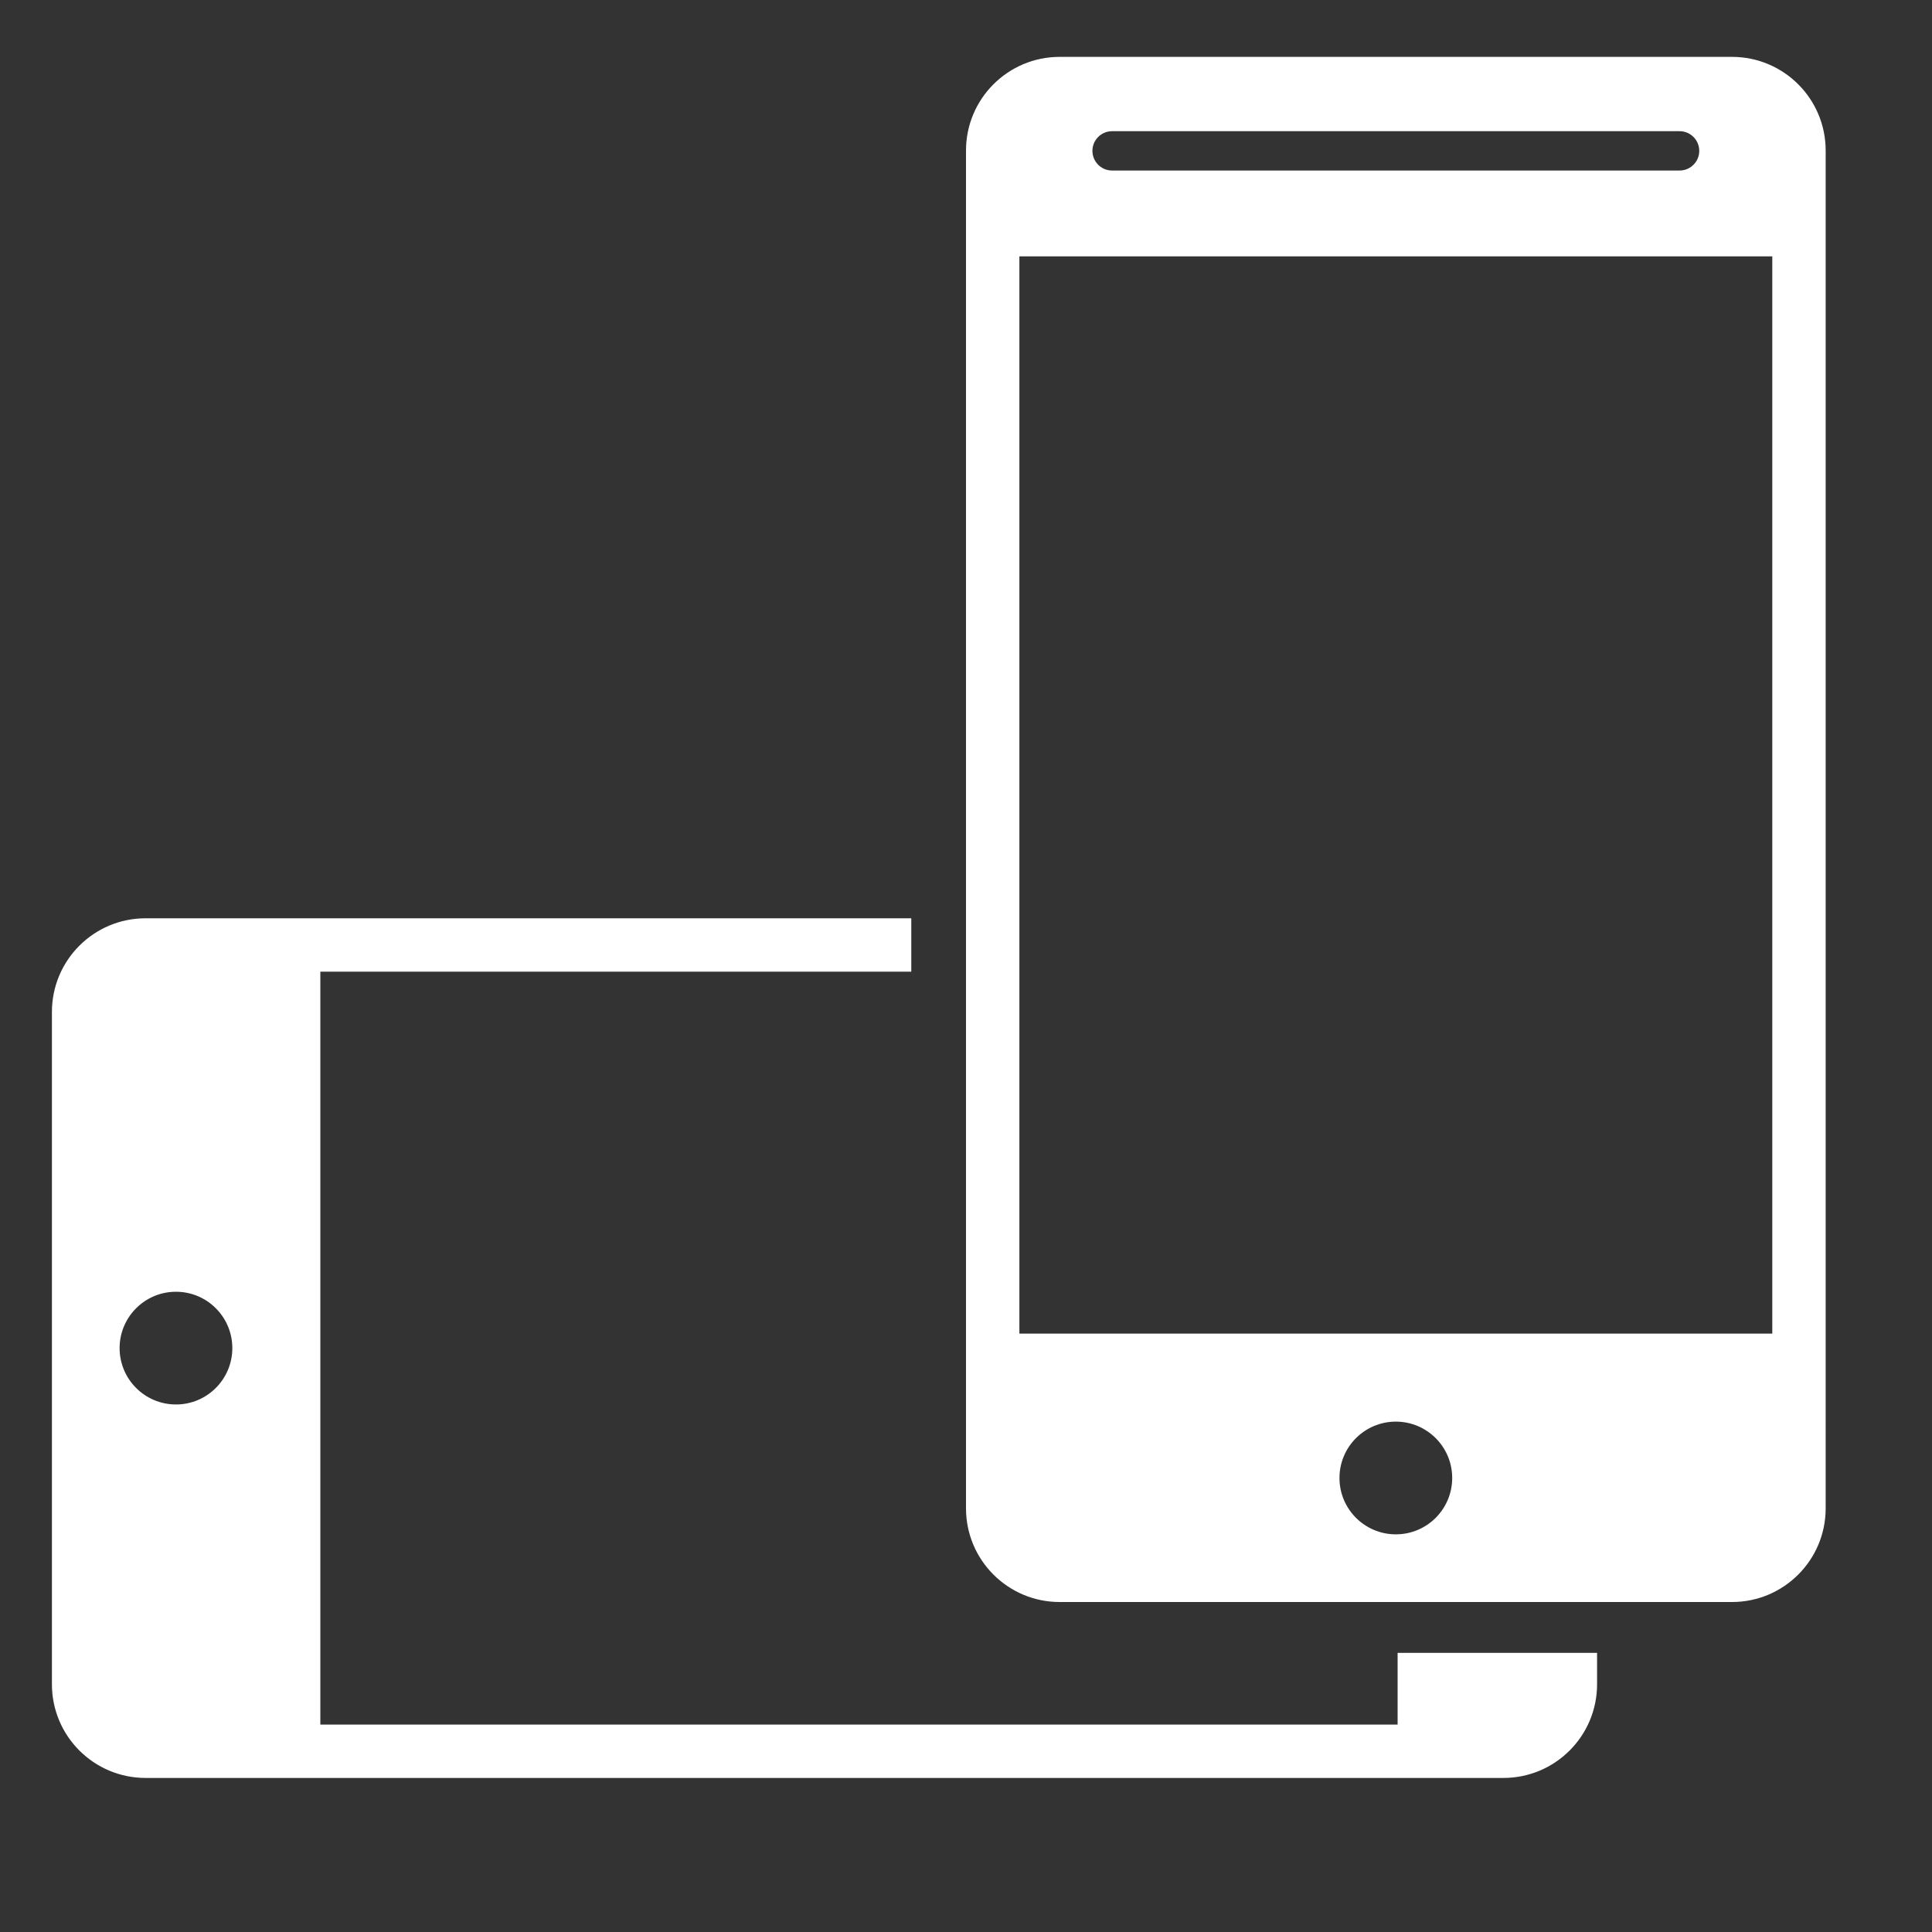 <?xml version="1.0" encoding="UTF-8"?>
<!-- Generator: Adobe Illustrator 16.0.0, SVG Export Plug-In . SVG Version: 6.00 Build 0)  -->
<!DOCTYPE svg PUBLIC "-//W3C//DTD SVG 1.1//EN" "http://www.w3.org/Graphics/SVG/1.1/DTD/svg11.dtd">
<svg version="1.1" id="Layer_1" xmlns="http://www.w3.org/2000/svg" xmlns:xlink="http://www.w3.org/1999/xlink" x="0px" y="0px" width="512px" height="512px" viewBox="0 0 512 512" enable-background="new 0 0 512 512" xml:space="preserve">
<rect x="0" y="0" width="512" height="512" fill="#333333" stroke="none"/>
<path d="M370.38,438.027v19H84.895V257.5H241.5v-14.146H38.578c-13.706,0-24.818,11.112-24.818,24.818v178.184  c0,13.705,11.112,24.818,24.818,24.818h359.844c13.706,0,24.818-11.113,24.818-24.818v-8.328H370.38z M46.633,372.199  c-8.248,0-14.936-6.688-14.936-14.936s6.688-14.936,14.936-14.936c8.247,0,14.935,6.688,14.935,14.936S54.88,372.199,46.633,372.199  z" fill="#ffffff"/>
<path d="M459.001,15.073H280.819c-13.705,0-24.818,11.112-24.818,24.818v359.843c0,13.707,11.113,24.818,24.818,24.818h178.184  c13.705,0,24.818-11.112,24.818-24.818L483.82,39.891C483.82,26.185,472.707,15.073,459.001,15.073z M294.715,34.768h150.39  c2.879,0,5.212,2.333,5.212,5.211c0,2.879-2.333,5.213-5.212,5.213h-150.39c-2.877,0-5.211-2.334-5.211-5.213  C289.504,37.101,291.838,34.768,294.715,34.768z M369.91,406.616c-8.248,0-14.936-6.688-14.936-14.936  c0-8.247,6.688-14.935,14.936-14.935s14.936,6.688,14.936,14.935C384.846,399.928,378.158,406.616,369.91,406.616z M469.674,353.418  H270.147V67.933h199.527V353.418z" fill="#ffffff"/>
</svg>
